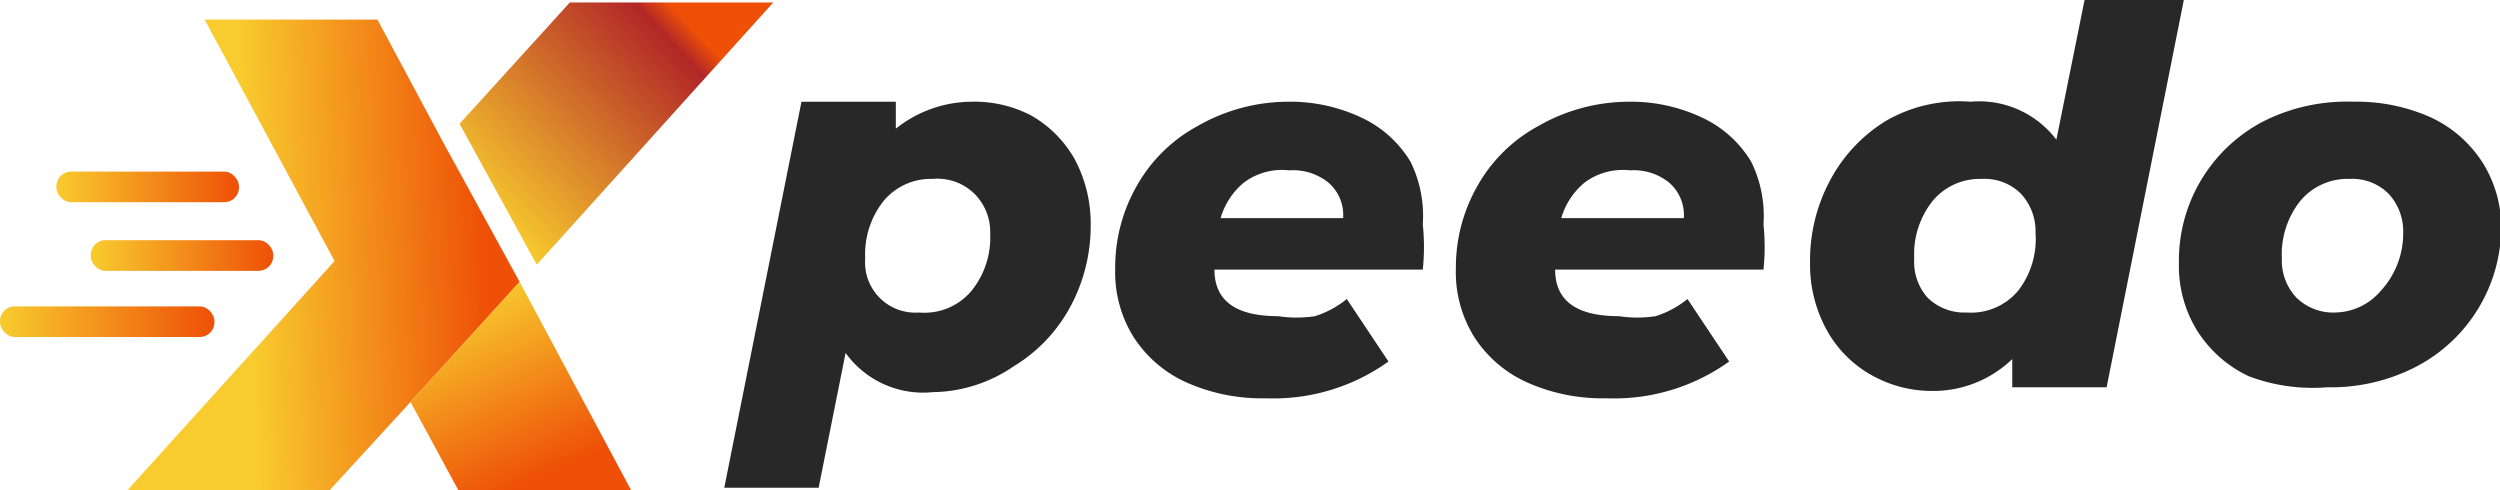 <svg xmlns="http://www.w3.org/2000/svg" xmlns:xlink="http://www.w3.org/1999/xlink" viewBox="0 0 20.4 4">
<defs>
    <style>.a{fill:url(#a);}.b{fill:url(#b);}.c{fill:url(#c);}.d{fill:#282828;}.e{fill:url(#d);}.f{fill:url(#e);}.g{fill:url(#f);}</style>
    <linearGradient id="a" x1="2.03" y1="2.09" x2="3.96" y2="2" gradientUnits="userSpaceOnUse">
        <stop offset="0" stop-color="#F8CB2E"/>
        <stop offset="1" stop-color="#EE5007"/>
        </linearGradient><linearGradient id="b" x1="3.71" y1="2.47" x2="4.7" y2="4.61" gradientUnits="userSpaceOnUse">
        <stop offset="0" stop-color="#F8CB2E"/>
        <stop offset="0.67" stop-color="#EE5007"/>
        <stop offset="0.88" stop-color="#EE5007"/>
    </linearGradient>
    <linearGradient id="c" x1="3.89" y1="1.68" x2="5.54" y2="0.11" gradientUnits="userSpaceOnUse">
        <stop offset="0" stop-color="#F8CB2E"/>
        <stop offset="0.91" stop-color="#B22727"/>
        <stop offset="1" stop-color="#EE5007"/>
    </linearGradient>
    <linearGradient id="d" x1="0.46" y1="1.52" x2="1.95" y2="1.52" xlink:href="#a"/>
    <linearGradient id="e" x1="0.74" y1="2.08" x2="2.23" y2="2.08" xlink:href="#a"/>
    <linearGradient id="f" x1="0" y1="2.62" x2="1.75" y2="2.62" xlink:href="#a"/>
</defs>
<title>xpeed logo</title>
<polygon class="a" points="4.24 2.3 3.35 3.28 2.69 4 1.04 4 2.73 2.13 1.67 0.16 3.08 0.16 3.61 1.15 4.24 2.3"/>
<polygon class="b" points="5.15 4 3.74 4 3.35 3.28 4.24 2.3 5.15 4"/>
<polygon class="c" points="6.31 0.02 4.38 2.16 3.75 1.01 4.65 0.02 6.31 0.02"/>
<path class="d" d="M8.8,1.11a.94.94,0,0,1,.36.36A1.11,1.11,0,0,1,9.29,2a1.39,1.39,0,0,1-.17.68,1.27,1.27,0,0,1-.46.48A1.19,1.19,0,0,1,8,3.37a.78.78,0,0,1-.71-.32l-.22,1.1H6.3L6.93,1h.77l0,.22A1,1,0,0,1,8.32,1,1,1,0,0,1,8.8,1.11ZM8.32,2.54a.69.69,0,0,0,.15-.46.44.44,0,0,0-.12-.32A.43.43,0,0,0,8,1.63a.5.5,0,0,0-.4.18.7.7,0,0,0-.15.47.41.41,0,0,0,.44.44A.5.5,0,0,0,8.32,2.54Z" transform="translate(-0.39 -0.17)"/>
<path class="d" d="M12,2.37H10.3q0,.38.52.38a1,1,0,0,0,.3,0,.79.79,0,0,0,.26-.14l.34.51a1.61,1.61,0,0,1-1,.3,1.51,1.51,0,0,1-.65-.13,1,1,0,0,1-.43-.37,1,1,0,0,1-.15-.56,1.34,1.34,0,0,1,.18-.68,1.25,1.25,0,0,1,.49-.48A1.49,1.49,0,0,1,10.9,1a1.36,1.36,0,0,1,.6.13.92.92,0,0,1,.4.36A1,1,0,0,1,12,2,1.79,1.79,0,0,1,12,2.37Zm-1.46-.71a.59.59,0,0,0-.19.29h1a.35.35,0,0,0-.12-.29.46.46,0,0,0-.32-.1A.52.52,0,0,0,10.54,1.66Z" transform="translate(-0.39 -0.17)"/>
<path class="d" d="M12,2.37H10.3q0,.38.52.38a1,1,0,0,0,.3,0,.79.79,0,0,0,.26-.14l.34.51a1.61,1.61,0,0,1-1,.3,1.51,1.51,0,0,1-.65-.13,1,1,0,0,1-.43-.37,1,1,0,0,1-.15-.56,1.34,1.34,0,0,1,.18-.68,1.25,1.25,0,0,1,.49-.48A1.49,1.49,0,0,1,10.9,1a1.36,1.36,0,0,1,.6.13.92.92,0,0,1,.4.36A1,1,0,0,1,12,2,1.79,1.79,0,0,1,12,2.37Zm-1.46-.71a.59.59,0,0,0-.19.29h1a.35.35,0,0,0-.12-.29.46.46,0,0,0-.32-.1A.52.52,0,0,0,10.54,1.66Z" transform="translate(2.39 -0.17)"/>
<!-- <path class="d" d="M15.23.17,14.6,3.33h-.77l0-.23a.93.93,0,0,1-.67.26,1,1,0,0,1-.48-.13.94.94,0,0,1-.36-.36,1.11,1.11,0,0,1-.14-.56,1.38,1.38,0,0,1,.17-.68,1.26,1.26,0,0,1,.46-.48A1.2,1.2,0,0,1,13.49,1a.79.79,0,0,1,.7.31L14.42.17ZM13.89,2.54A.69.69,0,0,0,14,2.07a.45.45,0,0,0-.12-.32.42.42,0,0,0-.32-.12.5.5,0,0,0-.4.18.7.7,0,0,0-.15.47.44.44,0,0,0,.11.32.43.43,0,0,0,.32.12A.5.5,0,0,0,13.89,2.54Z" transform="translate(-0.39 -0.17)"/> -->
<path class="d" d="M18.21.17l-.63,3.16h-.77l0-.23a.93.93,0,0,1-.67.26,1,1,0,0,1-.48-.13.94.94,0,0,1-.36-.36,1.11,1.11,0,0,1-.14-.56,1.38,1.38,0,0,1,.17-.68,1.26,1.26,0,0,1,.46-.48A1.2,1.2,0,0,1,16.47,1a.79.79,0,0,1,.7.31L17.4.17ZM16.86,2.54A.69.69,0,0,0,17,2.07a.45.45,0,0,0-.12-.32.42.42,0,0,0-.32-.12.5.5,0,0,0-.4.18.7.7,0,0,0-.15.47.44.44,0,0,0,.11.32.43.43,0,0,0,.32.12A.5.5,0,0,0,16.86,2.54Z" transform="translate(-0.39 -0.17)"/>
<path class="d" d="M18.74,3.24a1,1,0,0,1-.42-.37,1,1,0,0,1-.15-.55,1.28,1.28,0,0,1,.69-1.16A1.51,1.51,0,0,1,19.59,1a1.48,1.48,0,0,1,.64.13,1,1,0,0,1,.42.37A1,1,0,0,1,20.8,2a1.29,1.29,0,0,1-.69,1.16,1.51,1.51,0,0,1-.73.17A1.47,1.47,0,0,1,18.74,3.24Zm1.08-.7A.69.69,0,0,0,20,2.07a.45.45,0,0,0-.12-.32.42.42,0,0,0-.32-.12.5.5,0,0,0-.4.18.7.7,0,0,0-.15.47.44.44,0,0,0,.12.32.43.43,0,0,0,.32.12A.5.5,0,0,0,19.82,2.54Z" transform="translate(-0.39 -0.17)"/>
<rect class="e" x="0.46" y="1.4" width="1.49" height="0.25" rx="0.12" ry="0.12"/>
<rect class="f" x="0.74" y="1.96" width="1.49" height="0.25" rx="0.12" ry="0.12"/>
<rect class="g" y="2.5" width="1.75" height="0.25" rx="0.12" ry="0.12"/>
</svg>